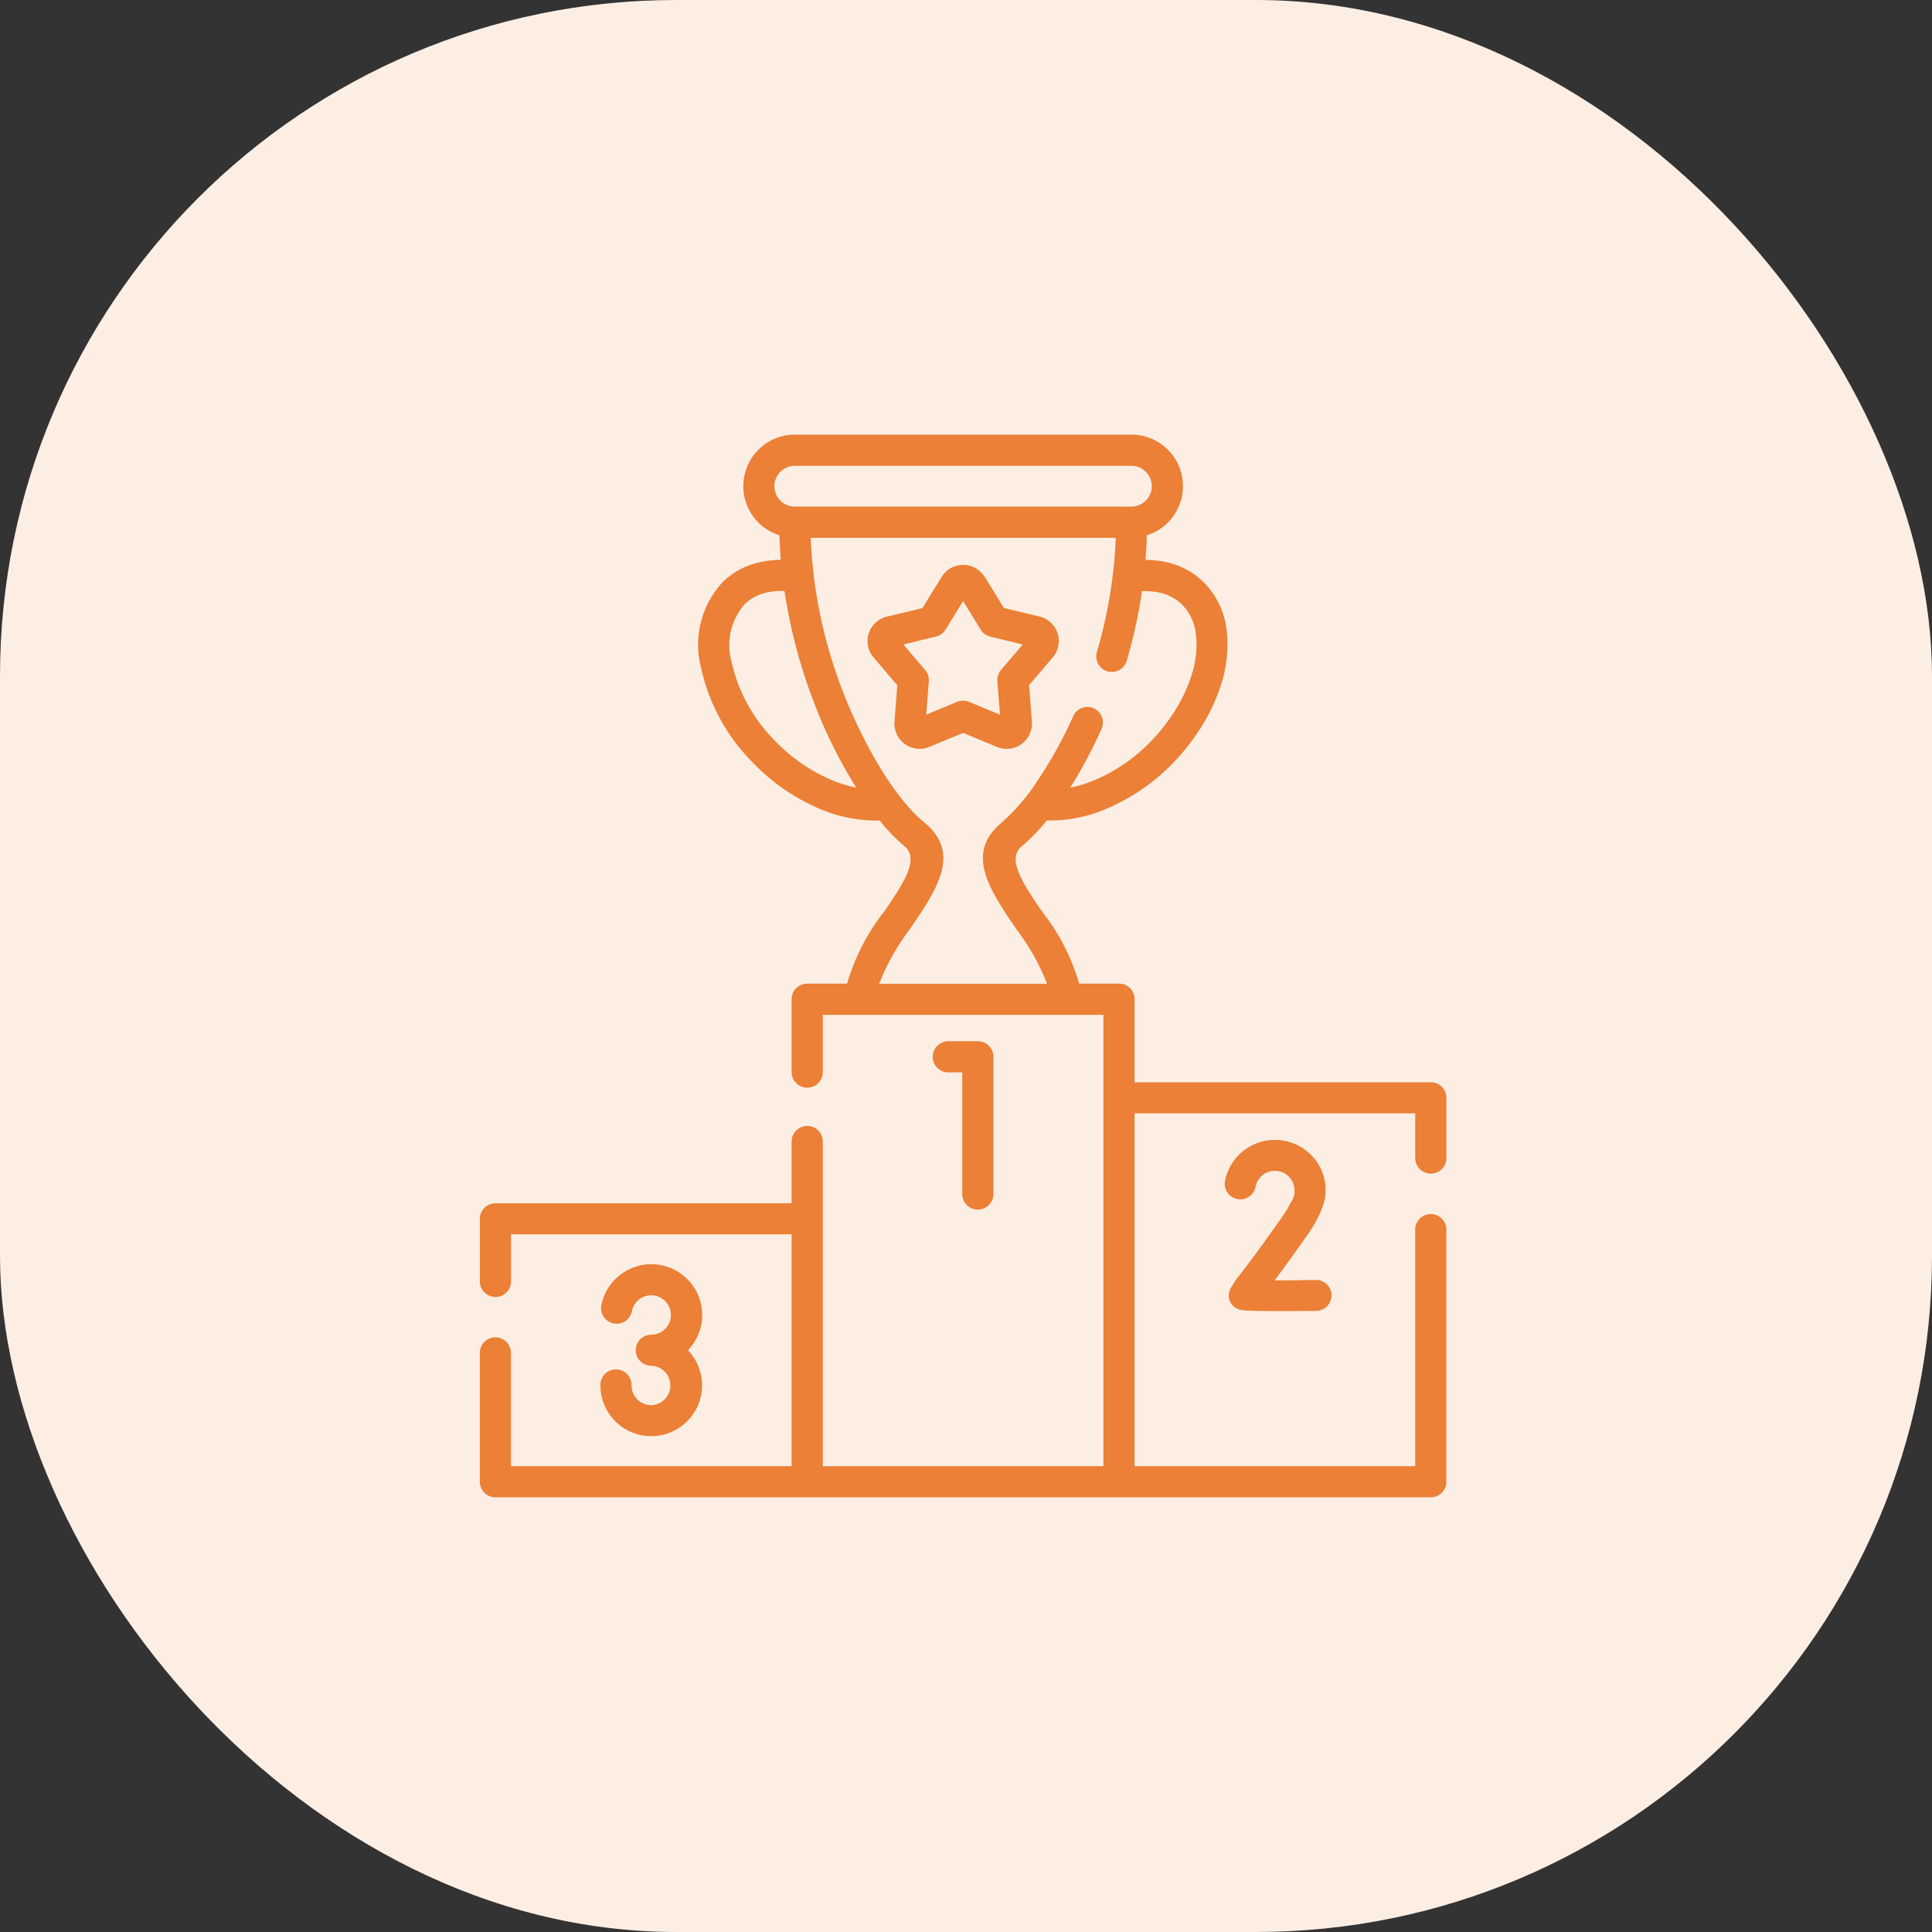 <svg xmlns="http://www.w3.org/2000/svg" width="100" height="100" viewBox="0 0 100 100">
  <rect x="0" y="0" width="100" height="100" fill="#333333" stroke="none"/>
  <g id="Group_14" data-name="Group 14" transform="translate(-416 -335)">
    <rect id="Rectangle_8" data-name="Rectangle 8" width="100" height="100" rx="35" transform="translate(416 335)" fill="#fdeee4"/>
    <g id="top_1" transform="translate(440.835 357.5)">
      <path id="Path_11" data-name="Path 11" d="M31.359,45.365a.806.806,0,0,1-1.583-.308,2.635,2.635,0,0,1,4.446-1.352,2.607,2.607,0,0,1,.772,1.857,2.634,2.634,0,0,1-.735,1.827,2.63,2.63,0,1,1-4.532,1.824.807.807,0,1,1,1.613,0,1,1,0,0,0,.351.77,1.026,1.026,0,0,0,.671.247,1.019,1.019,0,0,0,0-2.037.805.805,0,1,1,0-1.611,1.019,1.019,0,1,0-.65-1.809,1.02,1.02,0,0,0-.354.591ZM49.621,7.357l.991,1.611,1.839.442a1.3,1.3,0,0,1,.964,1.574,1.429,1.429,0,0,1-.1.286,1.352,1.352,0,0,1-.174.256l-1.226,1.437.146,1.894,0,.027a1.305,1.305,0,0,1-1.555,1.352,1.227,1.227,0,0,1-.314-.1l-1.69-.7-1.757.725a1.3,1.3,0,0,1-1.7-.709,1.248,1.248,0,0,1-.082-.289,1.284,1.284,0,0,1-.015-.3l.146-1.894-1.226-1.437a1.3,1.3,0,0,1,.143-1.839,1.53,1.53,0,0,1,.278-.186l.064-.028a1.61,1.61,0,0,1,.253-.079l.03,0,1.76-.426.994-1.614v0a1.31,1.31,0,0,1,1.8-.429.6.6,0,0,1,.07.052,1.02,1.02,0,0,1,.174.149,1.256,1.256,0,0,1,.189.237Zm-.21,2.734L48.5,8.611l-.909,1.477v0a.792.792,0,0,1-.5.362l-1.686.408,1.1,1.285a.8.8,0,0,1,.22.615l-.134,1.733,1.6-.664a.819.819,0,0,1,.613,0l1.607.664-.137-1.733h0a.8.8,0,0,1,.189-.582l1.125-1.318-1.625-.393A.807.807,0,0,1,49.41,10.091ZM54.2,14.568a.8.8,0,0,1,1.467.655,24.274,24.274,0,0,1-1.622,3.045,6.9,6.9,0,0,0,1.357-.429,8.84,8.84,0,0,0,2.848-2,9.5,9.5,0,0,0,1.238-1.59,7.983,7.983,0,0,0,.8-1.69,5.052,5.052,0,0,0,.256-2.284,2.543,2.543,0,0,0-.732-1.5,2.371,2.371,0,0,0-1.165-.606,3.7,3.7,0,0,0-.887-.07,26.4,26.4,0,0,1-.79,3.6.8.8,0,0,1-1.546-.448,24.545,24.545,0,0,0,.741-3.377,23.6,23.6,0,0,0,.235-2.537H40.612a24.775,24.775,0,0,0,1.653,7.926c.778,2.028,2.394,5.292,4.233,6.812,1.927,1.59.646,3.468-.759,5.527a11.722,11.722,0,0,0-1.583,2.817h8.689A11.62,11.62,0,0,0,51.261,25.6c-1.4-2.058-2.687-3.937-.759-5.527a10.645,10.645,0,0,0,1.873-2.2A22.347,22.347,0,0,0,54.2,14.568Zm-1.369,5.4a9.66,9.66,0,0,1-1.3,1.34c-.8.658.092,1.958,1.061,3.38a10.925,10.925,0,0,1,1.915,3.724h2.065a.806.806,0,0,1,.805.807v4.3H72.707a.8.8,0,0,1,.808.8v3.149a.807.807,0,0,1-1.613,0V35.128H57.376V53.389H71.9V41.118a.807.807,0,0,1,1.613,0V54.2a.8.8,0,0,1-.808.8H24.293a.806.806,0,0,1-.808-.8V47.5a.807.807,0,0,1,1.613,0v5.889H39.624v-12H25.1v2.464a.807.807,0,0,1-1.613,0v-3.27a.806.806,0,0,1,.808-.8H39.624V36.614a.807.807,0,1,1,1.613,0V53.389H55.763V30.027H41.237v2.936a.807.807,0,1,1-1.613,0V29.22a.807.807,0,0,1,.808-.807h2.062a11.033,11.033,0,0,1,1.915-3.724c.973-1.422,1.857-2.722,1.064-3.38a9.493,9.493,0,0,1-1.293-1.34,7.427,7.427,0,0,1-3.214-.652,10.521,10.521,0,0,1-3.379-2.372,9.943,9.943,0,0,1-2.656-4.906A4.747,4.747,0,0,1,36.086,7.6a3.946,3.946,0,0,1,1.943-1.011,5.115,5.115,0,0,1,1.034-.11c-.034-.42-.058-.843-.07-1.273a2.666,2.666,0,0,1,.8-5.21H57.211a2.666,2.666,0,0,1,.8,5.21c-.012.429-.037.853-.07,1.273a5.107,5.107,0,0,1,1.034.11A3.948,3.948,0,0,1,60.914,7.6a4.16,4.16,0,0,1,1.217,2.439,6.627,6.627,0,0,1-.32,3.012,9.522,9.522,0,0,1-.958,2.037,11.414,11.414,0,0,1-1.439,1.854,10.431,10.431,0,0,1-3.379,2.369,7.363,7.363,0,0,1-3.208.655Zm-9.863-1.7a25.119,25.119,0,0,1-2.2-4.44,27.285,27.285,0,0,1-1.513-5.737,3.689,3.689,0,0,0-.884.07A2.37,2.37,0,0,0,37.2,8.77a3.212,3.212,0,0,0-.686,2.981,8.335,8.335,0,0,0,2.245,4.087,8.838,8.838,0,0,0,2.848,2,7.01,7.01,0,0,0,1.36.432ZM39.789,3.721H57.211a1.055,1.055,0,0,0,0-2.11H39.789a1.055,1.055,0,0,0,0,2.11ZM66.76,43.751a.8.8,0,0,1,.018,1.6c-.009,0-3.608.049-3.9-.052a.755.755,0,0,1-.491-1.178,4.141,4.141,0,0,1,.46-.667c.375-.49,1.058-1.385,2.168-2.969a5.791,5.791,0,0,0,.427-.706,1.072,1.072,0,0,0-.079-1.376,1.019,1.019,0,0,0-1.723.521.806.806,0,0,1-1.583-.307A2.635,2.635,0,0,1,66.5,37.268a2.551,2.551,0,0,1,.714,2.314,4.218,4.218,0,0,1-.332.907,6.914,6.914,0,0,1-.552.92c-.765,1.09-1.314,1.842-1.708,2.366C65.583,43.767,66.754,43.751,66.76,43.751ZM47.736,33.008a.807.807,0,0,1,0-1.614h1.528a.806.806,0,0,1,.805.807V39.33a.807.807,0,0,1-1.613,0V33.008h-.72Z" transform="translate(-23.485 0)" fill="#eb8036"/>
    </g>
  </g>
</svg>
